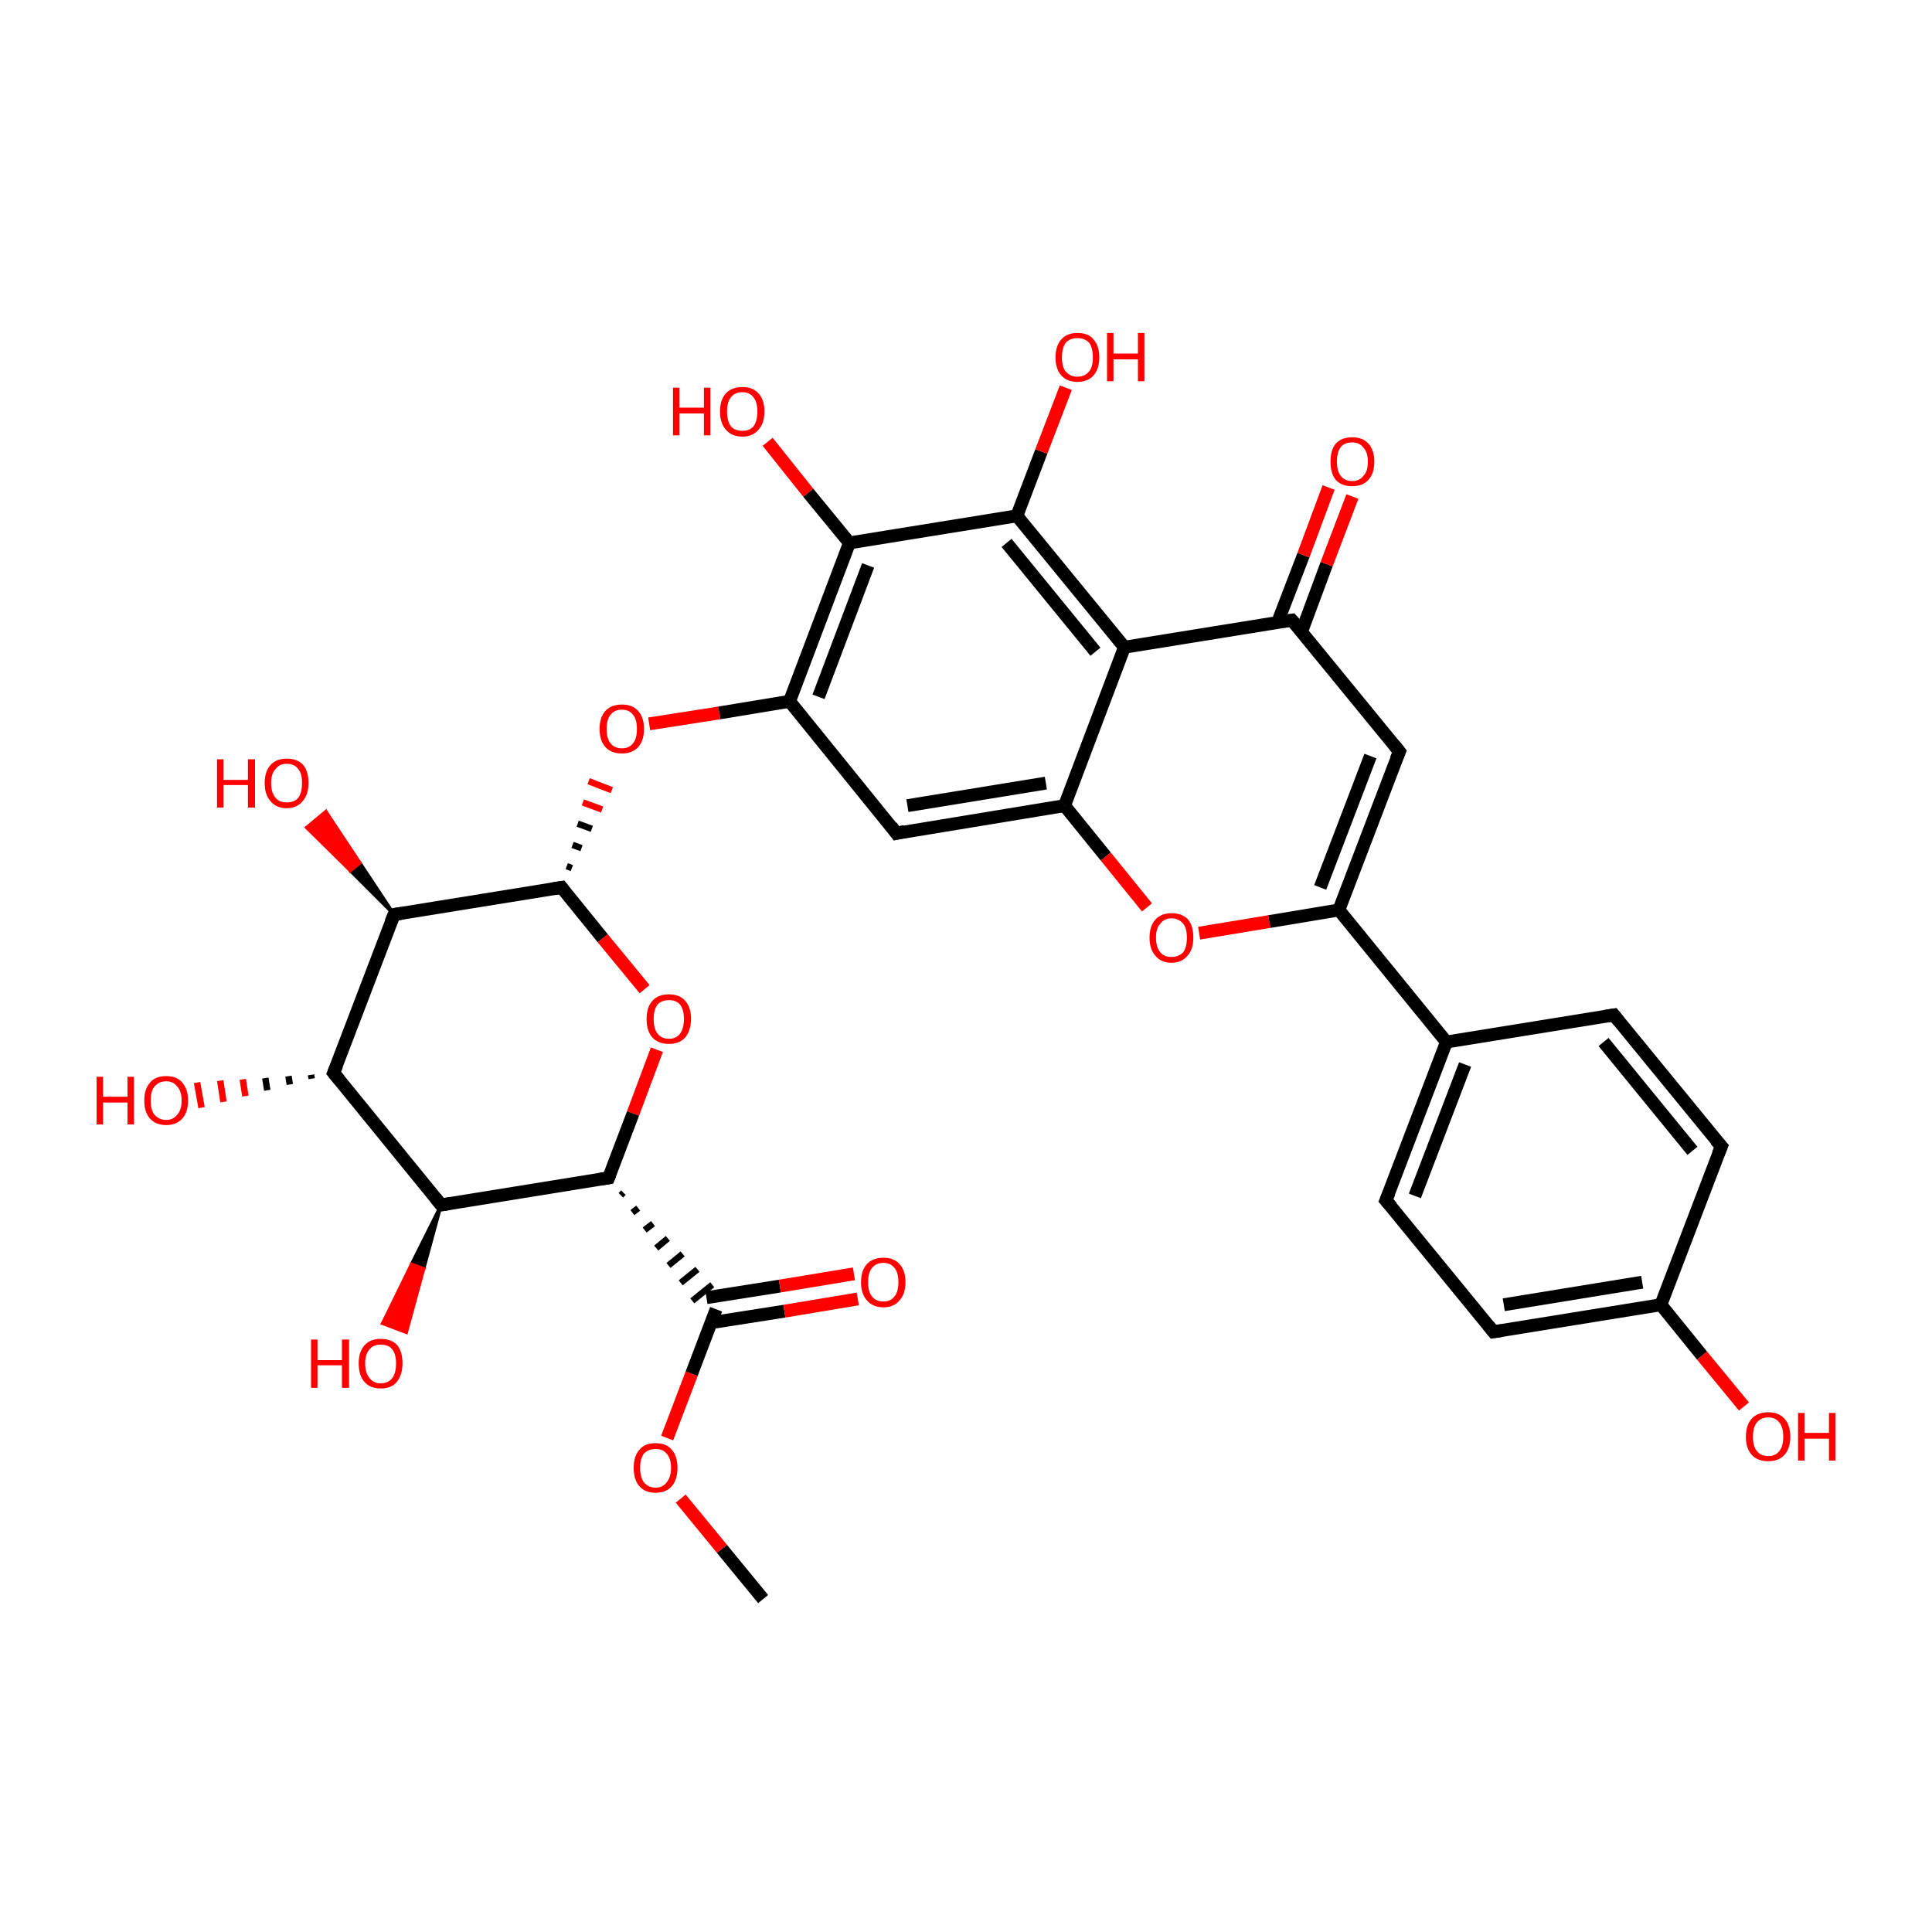 <?xml version='1.0' encoding='iso-8859-1'?>
<svg version='1.1' baseProfile='full'
              xmlns='http://www.w3.org/2000/svg'
                      xmlns:rdkit='http://www.rdkit.org/xml'
                      xmlns:xlink='http://www.w3.org/1999/xlink'
                  xml:space='preserve'
width='300px' height='300px' viewBox='0 0 300 300'>
<!-- END OF HEADER -->
<rect style='opacity:1.0;fill:transparent;stroke:none' width='300.0' height='300.0' x='0.0' y='0.0'> </rect>
<path class='bond-0 atom-0 atom-1' d='M 118.5,248.3 L 112.1,240.5' style='fill:none;fill-rule:evenodd;stroke:#000000;stroke-width:2.0px;stroke-linecap:butt;stroke-linejoin:miter;stroke-opacity:1' />
<path class='bond-0 atom-0 atom-1' d='M 112.1,240.5 L 105.7,232.7' style='fill:none;fill-rule:evenodd;stroke:#FF0000;stroke-width:2.0px;stroke-linecap:butt;stroke-linejoin:miter;stroke-opacity:1' />
<path class='bond-1 atom-1 atom-2' d='M 103.6,223.3 L 107.4,213.3' style='fill:none;fill-rule:evenodd;stroke:#FF0000;stroke-width:2.0px;stroke-linecap:butt;stroke-linejoin:miter;stroke-opacity:1' />
<path class='bond-1 atom-1 atom-2' d='M 107.4,213.3 L 111.2,203.3' style='fill:none;fill-rule:evenodd;stroke:#000000;stroke-width:2.0px;stroke-linecap:butt;stroke-linejoin:miter;stroke-opacity:1' />
<path class='bond-2 atom-2 atom-3' d='M 110.3,205.4 L 121.8,203.6' style='fill:none;fill-rule:evenodd;stroke:#000000;stroke-width:2.0px;stroke-linecap:butt;stroke-linejoin:miter;stroke-opacity:1' />
<path class='bond-2 atom-2 atom-3' d='M 121.8,203.6 L 133.2,201.7' style='fill:none;fill-rule:evenodd;stroke:#FF0000;stroke-width:2.0px;stroke-linecap:butt;stroke-linejoin:miter;stroke-opacity:1' />
<path class='bond-2 atom-2 atom-3' d='M 109.7,201.5 L 121.1,199.7' style='fill:none;fill-rule:evenodd;stroke:#000000;stroke-width:2.0px;stroke-linecap:butt;stroke-linejoin:miter;stroke-opacity:1' />
<path class='bond-2 atom-2 atom-3' d='M 121.1,199.7 L 132.6,197.8' style='fill:none;fill-rule:evenodd;stroke:#FF0000;stroke-width:2.0px;stroke-linecap:butt;stroke-linejoin:miter;stroke-opacity:1' />
<path class='bond-3 atom-4 atom-2' d='M 96.4,185.6 L 96.8,185.2' style='fill:none;fill-rule:evenodd;stroke:#000000;stroke-width:1.0px;stroke-linecap:butt;stroke-linejoin:miter;stroke-opacity:1' />
<path class='bond-3 atom-4 atom-2' d='M 98.2,188.3 L 99.1,187.6' style='fill:none;fill-rule:evenodd;stroke:#000000;stroke-width:1.0px;stroke-linecap:butt;stroke-linejoin:miter;stroke-opacity:1' />
<path class='bond-3 atom-4 atom-2' d='M 100.1,191.0 L 101.4,190.0' style='fill:none;fill-rule:evenodd;stroke:#000000;stroke-width:1.0px;stroke-linecap:butt;stroke-linejoin:miter;stroke-opacity:1' />
<path class='bond-3 atom-4 atom-2' d='M 101.9,193.8 L 103.7,192.3' style='fill:none;fill-rule:evenodd;stroke:#000000;stroke-width:1.0px;stroke-linecap:butt;stroke-linejoin:miter;stroke-opacity:1' />
<path class='bond-3 atom-4 atom-2' d='M 103.8,196.5 L 106.0,194.7' style='fill:none;fill-rule:evenodd;stroke:#000000;stroke-width:1.0px;stroke-linecap:butt;stroke-linejoin:miter;stroke-opacity:1' />
<path class='bond-3 atom-4 atom-2' d='M 105.7,199.2 L 108.3,197.1' style='fill:none;fill-rule:evenodd;stroke:#000000;stroke-width:1.0px;stroke-linecap:butt;stroke-linejoin:miter;stroke-opacity:1' />
<path class='bond-3 atom-4 atom-2' d='M 107.5,202.0 L 110.6,199.5' style='fill:none;fill-rule:evenodd;stroke:#000000;stroke-width:1.0px;stroke-linecap:butt;stroke-linejoin:miter;stroke-opacity:1' />
<path class='bond-4 atom-4 atom-5' d='M 94.5,182.9 L 68.5,187.1' style='fill:none;fill-rule:evenodd;stroke:#000000;stroke-width:2.0px;stroke-linecap:butt;stroke-linejoin:miter;stroke-opacity:1' />
<path class='bond-5 atom-5 atom-6' d='M 68.5,187.1 L 51.8,166.6' style='fill:none;fill-rule:evenodd;stroke:#000000;stroke-width:2.0px;stroke-linecap:butt;stroke-linejoin:miter;stroke-opacity:1' />
<path class='bond-6 atom-6 atom-7' d='M 51.8,166.6 L 61.2,142.0' style='fill:none;fill-rule:evenodd;stroke:#000000;stroke-width:2.0px;stroke-linecap:butt;stroke-linejoin:miter;stroke-opacity:1' />
<path class='bond-7 atom-7 atom-8' d='M 61.2,142.0 L 87.2,137.8' style='fill:none;fill-rule:evenodd;stroke:#000000;stroke-width:2.0px;stroke-linecap:butt;stroke-linejoin:miter;stroke-opacity:1' />
<path class='bond-8 atom-8 atom-9' d='M 87.2,137.8 L 93.6,145.7' style='fill:none;fill-rule:evenodd;stroke:#000000;stroke-width:2.0px;stroke-linecap:butt;stroke-linejoin:miter;stroke-opacity:1' />
<path class='bond-8 atom-8 atom-9' d='M 93.6,145.7 L 100.1,153.6' style='fill:none;fill-rule:evenodd;stroke:#FF0000;stroke-width:2.0px;stroke-linecap:butt;stroke-linejoin:miter;stroke-opacity:1' />
<path class='bond-9 atom-8 atom-10' d='M 88.8,134.8 L 88.0,134.5' style='fill:none;fill-rule:evenodd;stroke:#000000;stroke-width:1.0px;stroke-linecap:butt;stroke-linejoin:miter;stroke-opacity:1' />
<path class='bond-9 atom-8 atom-10' d='M 90.3,131.7 L 88.9,131.2' style='fill:none;fill-rule:evenodd;stroke:#000000;stroke-width:1.0px;stroke-linecap:butt;stroke-linejoin:miter;stroke-opacity:1' />
<path class='bond-9 atom-8 atom-10' d='M 91.9,128.7 L 89.7,127.9' style='fill:none;fill-rule:evenodd;stroke:#000000;stroke-width:1.0px;stroke-linecap:butt;stroke-linejoin:miter;stroke-opacity:1' />
<path class='bond-9 atom-8 atom-10' d='M 93.5,125.7 L 90.5,124.6' style='fill:none;fill-rule:evenodd;stroke:#FF0000;stroke-width:1.0px;stroke-linecap:butt;stroke-linejoin:miter;stroke-opacity:1' />
<path class='bond-9 atom-8 atom-10' d='M 95.0,122.7 L 91.4,121.3' style='fill:none;fill-rule:evenodd;stroke:#FF0000;stroke-width:1.0px;stroke-linecap:butt;stroke-linejoin:miter;stroke-opacity:1' />
<path class='bond-10 atom-10 atom-11' d='M 100.8,112.4 L 111.7,110.7' style='fill:none;fill-rule:evenodd;stroke:#FF0000;stroke-width:2.0px;stroke-linecap:butt;stroke-linejoin:miter;stroke-opacity:1' />
<path class='bond-10 atom-10 atom-11' d='M 111.7,110.7 L 122.6,108.9' style='fill:none;fill-rule:evenodd;stroke:#000000;stroke-width:2.0px;stroke-linecap:butt;stroke-linejoin:miter;stroke-opacity:1' />
<path class='bond-11 atom-11 atom-12' d='M 122.6,108.9 L 131.9,84.3' style='fill:none;fill-rule:evenodd;stroke:#000000;stroke-width:2.0px;stroke-linecap:butt;stroke-linejoin:miter;stroke-opacity:1' />
<path class='bond-11 atom-11 atom-12' d='M 127.1,108.2 L 134.8,87.8' style='fill:none;fill-rule:evenodd;stroke:#000000;stroke-width:2.0px;stroke-linecap:butt;stroke-linejoin:miter;stroke-opacity:1' />
<path class='bond-12 atom-12 atom-13' d='M 131.9,84.3 L 157.9,80.1' style='fill:none;fill-rule:evenodd;stroke:#000000;stroke-width:2.0px;stroke-linecap:butt;stroke-linejoin:miter;stroke-opacity:1' />
<path class='bond-13 atom-13 atom-14' d='M 157.9,80.1 L 174.6,100.5' style='fill:none;fill-rule:evenodd;stroke:#000000;stroke-width:2.0px;stroke-linecap:butt;stroke-linejoin:miter;stroke-opacity:1' />
<path class='bond-13 atom-13 atom-14' d='M 156.3,84.3 L 170.1,101.2' style='fill:none;fill-rule:evenodd;stroke:#000000;stroke-width:2.0px;stroke-linecap:butt;stroke-linejoin:miter;stroke-opacity:1' />
<path class='bond-14 atom-14 atom-15' d='M 174.6,100.5 L 165.3,125.1' style='fill:none;fill-rule:evenodd;stroke:#000000;stroke-width:2.0px;stroke-linecap:butt;stroke-linejoin:miter;stroke-opacity:1' />
<path class='bond-15 atom-15 atom-16' d='M 165.3,125.1 L 139.2,129.4' style='fill:none;fill-rule:evenodd;stroke:#000000;stroke-width:2.0px;stroke-linecap:butt;stroke-linejoin:miter;stroke-opacity:1' />
<path class='bond-15 atom-15 atom-16' d='M 162.4,121.6 L 140.9,125.1' style='fill:none;fill-rule:evenodd;stroke:#000000;stroke-width:2.0px;stroke-linecap:butt;stroke-linejoin:miter;stroke-opacity:1' />
<path class='bond-16 atom-15 atom-17' d='M 165.3,125.1 L 171.7,133.0' style='fill:none;fill-rule:evenodd;stroke:#000000;stroke-width:2.0px;stroke-linecap:butt;stroke-linejoin:miter;stroke-opacity:1' />
<path class='bond-16 atom-15 atom-17' d='M 171.7,133.0 L 178.1,140.9' style='fill:none;fill-rule:evenodd;stroke:#FF0000;stroke-width:2.0px;stroke-linecap:butt;stroke-linejoin:miter;stroke-opacity:1' />
<path class='bond-17 atom-17 atom-18' d='M 186.2,144.9 L 197.1,143.1' style='fill:none;fill-rule:evenodd;stroke:#FF0000;stroke-width:2.0px;stroke-linecap:butt;stroke-linejoin:miter;stroke-opacity:1' />
<path class='bond-17 atom-17 atom-18' d='M 197.1,143.1 L 207.9,141.3' style='fill:none;fill-rule:evenodd;stroke:#000000;stroke-width:2.0px;stroke-linecap:butt;stroke-linejoin:miter;stroke-opacity:1' />
<path class='bond-18 atom-18 atom-19' d='M 207.9,141.3 L 217.3,116.7' style='fill:none;fill-rule:evenodd;stroke:#000000;stroke-width:2.0px;stroke-linecap:butt;stroke-linejoin:miter;stroke-opacity:1' />
<path class='bond-18 atom-18 atom-19' d='M 205.0,137.8 L 212.8,117.4' style='fill:none;fill-rule:evenodd;stroke:#000000;stroke-width:2.0px;stroke-linecap:butt;stroke-linejoin:miter;stroke-opacity:1' />
<path class='bond-19 atom-19 atom-20' d='M 217.3,116.7 L 200.6,96.3' style='fill:none;fill-rule:evenodd;stroke:#000000;stroke-width:2.0px;stroke-linecap:butt;stroke-linejoin:miter;stroke-opacity:1' />
<path class='bond-20 atom-20 atom-21' d='M 202.1,98.1 L 206.0,87.6' style='fill:none;fill-rule:evenodd;stroke:#000000;stroke-width:2.0px;stroke-linecap:butt;stroke-linejoin:miter;stroke-opacity:1' />
<path class='bond-20 atom-20 atom-21' d='M 206.0,87.6 L 210.0,77.1' style='fill:none;fill-rule:evenodd;stroke:#FF0000;stroke-width:2.0px;stroke-linecap:butt;stroke-linejoin:miter;stroke-opacity:1' />
<path class='bond-20 atom-20 atom-21' d='M 198.4,96.6 L 202.4,86.2' style='fill:none;fill-rule:evenodd;stroke:#000000;stroke-width:2.0px;stroke-linecap:butt;stroke-linejoin:miter;stroke-opacity:1' />
<path class='bond-20 atom-20 atom-21' d='M 202.4,86.2 L 206.3,75.7' style='fill:none;fill-rule:evenodd;stroke:#FF0000;stroke-width:2.0px;stroke-linecap:butt;stroke-linejoin:miter;stroke-opacity:1' />
<path class='bond-21 atom-18 atom-22' d='M 207.9,141.3 L 224.6,161.8' style='fill:none;fill-rule:evenodd;stroke:#000000;stroke-width:2.0px;stroke-linecap:butt;stroke-linejoin:miter;stroke-opacity:1' />
<path class='bond-22 atom-22 atom-23' d='M 224.6,161.8 L 215.2,186.4' style='fill:none;fill-rule:evenodd;stroke:#000000;stroke-width:2.0px;stroke-linecap:butt;stroke-linejoin:miter;stroke-opacity:1' />
<path class='bond-22 atom-22 atom-23' d='M 227.5,165.3 L 219.7,185.7' style='fill:none;fill-rule:evenodd;stroke:#000000;stroke-width:2.0px;stroke-linecap:butt;stroke-linejoin:miter;stroke-opacity:1' />
<path class='bond-23 atom-23 atom-24' d='M 215.2,186.4 L 231.9,206.8' style='fill:none;fill-rule:evenodd;stroke:#000000;stroke-width:2.0px;stroke-linecap:butt;stroke-linejoin:miter;stroke-opacity:1' />
<path class='bond-24 atom-24 atom-25' d='M 231.9,206.8 L 257.9,202.6' style='fill:none;fill-rule:evenodd;stroke:#000000;stroke-width:2.0px;stroke-linecap:butt;stroke-linejoin:miter;stroke-opacity:1' />
<path class='bond-24 atom-24 atom-25' d='M 233.5,202.6 L 255.0,199.1' style='fill:none;fill-rule:evenodd;stroke:#000000;stroke-width:2.0px;stroke-linecap:butt;stroke-linejoin:miter;stroke-opacity:1' />
<path class='bond-25 atom-25 atom-26' d='M 257.9,202.6 L 267.3,178.0' style='fill:none;fill-rule:evenodd;stroke:#000000;stroke-width:2.0px;stroke-linecap:butt;stroke-linejoin:miter;stroke-opacity:1' />
<path class='bond-26 atom-26 atom-27' d='M 267.3,178.0 L 250.6,157.6' style='fill:none;fill-rule:evenodd;stroke:#000000;stroke-width:2.0px;stroke-linecap:butt;stroke-linejoin:miter;stroke-opacity:1' />
<path class='bond-26 atom-26 atom-27' d='M 262.8,178.7 L 249.0,161.8' style='fill:none;fill-rule:evenodd;stroke:#000000;stroke-width:2.0px;stroke-linecap:butt;stroke-linejoin:miter;stroke-opacity:1' />
<path class='bond-27 atom-25 atom-28' d='M 257.9,202.6 L 264.3,210.5' style='fill:none;fill-rule:evenodd;stroke:#000000;stroke-width:2.0px;stroke-linecap:butt;stroke-linejoin:miter;stroke-opacity:1' />
<path class='bond-27 atom-25 atom-28' d='M 264.3,210.5 L 270.8,218.4' style='fill:none;fill-rule:evenodd;stroke:#FF0000;stroke-width:2.0px;stroke-linecap:butt;stroke-linejoin:miter;stroke-opacity:1' />
<path class='bond-28 atom-13 atom-29' d='M 157.9,80.1 L 161.7,70.1' style='fill:none;fill-rule:evenodd;stroke:#000000;stroke-width:2.0px;stroke-linecap:butt;stroke-linejoin:miter;stroke-opacity:1' />
<path class='bond-28 atom-13 atom-29' d='M 161.7,70.1 L 165.5,60.2' style='fill:none;fill-rule:evenodd;stroke:#FF0000;stroke-width:2.0px;stroke-linecap:butt;stroke-linejoin:miter;stroke-opacity:1' />
<path class='bond-29 atom-12 atom-30' d='M 131.9,84.3 L 125.5,76.5' style='fill:none;fill-rule:evenodd;stroke:#000000;stroke-width:2.0px;stroke-linecap:butt;stroke-linejoin:miter;stroke-opacity:1' />
<path class='bond-29 atom-12 atom-30' d='M 125.5,76.5 L 119.2,68.6' style='fill:none;fill-rule:evenodd;stroke:#FF0000;stroke-width:2.0px;stroke-linecap:butt;stroke-linejoin:miter;stroke-opacity:1' />
<path class='bond-30 atom-7 atom-31' d='M 61.2,142.0 L 54.4,135.2 L 55.9,134.0 Z' style='fill:#000000;fill-rule:evenodd;fill-opacity:1;stroke:#000000;stroke-width:0.5px;stroke-linecap:butt;stroke-linejoin:miter;stroke-opacity:1;' />
<path class='bond-30 atom-7 atom-31' d='M 54.4,135.2 L 50.6,126.0 L 47.6,128.5 Z' style='fill:#FF0000;fill-rule:evenodd;fill-opacity:1;stroke:#FF0000;stroke-width:0.5px;stroke-linecap:butt;stroke-linejoin:miter;stroke-opacity:1;' />
<path class='bond-30 atom-7 atom-31' d='M 54.4,135.2 L 55.9,134.0 L 50.6,126.0 Z' style='fill:#FF0000;fill-rule:evenodd;fill-opacity:1;stroke:#FF0000;stroke-width:0.5px;stroke-linecap:butt;stroke-linejoin:miter;stroke-opacity:1;' />
<path class='bond-31 atom-6 atom-32' d='M 48.4,167.5 L 48.3,166.9' style='fill:none;fill-rule:evenodd;stroke:#000000;stroke-width:1.0px;stroke-linecap:butt;stroke-linejoin:miter;stroke-opacity:1' />
<path class='bond-31 atom-6 atom-32' d='M 45.0,168.4 L 44.8,167.1' style='fill:none;fill-rule:evenodd;stroke:#000000;stroke-width:1.0px;stroke-linecap:butt;stroke-linejoin:miter;stroke-opacity:1' />
<path class='bond-31 atom-6 atom-32' d='M 41.5,169.3 L 41.2,167.4' style='fill:none;fill-rule:evenodd;stroke:#000000;stroke-width:1.0px;stroke-linecap:butt;stroke-linejoin:miter;stroke-opacity:1' />
<path class='bond-31 atom-6 atom-32' d='M 38.1,170.2 L 37.7,167.6' style='fill:none;fill-rule:evenodd;stroke:#FF0000;stroke-width:1.0px;stroke-linecap:butt;stroke-linejoin:miter;stroke-opacity:1' />
<path class='bond-31 atom-6 atom-32' d='M 34.7,171.1 L 34.2,167.8' style='fill:none;fill-rule:evenodd;stroke:#FF0000;stroke-width:1.0px;stroke-linecap:butt;stroke-linejoin:miter;stroke-opacity:1' />
<path class='bond-31 atom-6 atom-32' d='M 31.3,172.0 L 30.6,168.1' style='fill:none;fill-rule:evenodd;stroke:#FF0000;stroke-width:1.0px;stroke-linecap:butt;stroke-linejoin:miter;stroke-opacity:1' />
<path class='bond-32 atom-5 atom-33' d='M 68.5,187.1 L 65.8,197.0 L 63.9,196.3 Z' style='fill:#000000;fill-rule:evenodd;fill-opacity:1;stroke:#000000;stroke-width:0.5px;stroke-linecap:butt;stroke-linejoin:miter;stroke-opacity:1;' />
<path class='bond-32 atom-5 atom-33' d='M 65.8,197.0 L 59.4,205.5 L 63.1,206.9 Z' style='fill:#FF0000;fill-rule:evenodd;fill-opacity:1;stroke:#FF0000;stroke-width:0.5px;stroke-linecap:butt;stroke-linejoin:miter;stroke-opacity:1;' />
<path class='bond-32 atom-5 atom-33' d='M 65.8,197.0 L 63.9,196.3 L 59.4,205.5 Z' style='fill:#FF0000;fill-rule:evenodd;fill-opacity:1;stroke:#FF0000;stroke-width:0.5px;stroke-linecap:butt;stroke-linejoin:miter;stroke-opacity:1;' />
<path class='bond-33 atom-9 atom-4' d='M 102.0,163.0 L 98.3,172.9' style='fill:none;fill-rule:evenodd;stroke:#FF0000;stroke-width:2.0px;stroke-linecap:butt;stroke-linejoin:miter;stroke-opacity:1' />
<path class='bond-33 atom-9 atom-4' d='M 98.3,172.9 L 94.5,182.9' style='fill:none;fill-rule:evenodd;stroke:#000000;stroke-width:2.0px;stroke-linecap:butt;stroke-linejoin:miter;stroke-opacity:1' />
<path class='bond-34 atom-16 atom-11' d='M 139.2,129.4 L 122.6,108.9' style='fill:none;fill-rule:evenodd;stroke:#000000;stroke-width:2.0px;stroke-linecap:butt;stroke-linejoin:miter;stroke-opacity:1' />
<path class='bond-35 atom-20 atom-14' d='M 200.6,96.3 L 174.6,100.5' style='fill:none;fill-rule:evenodd;stroke:#000000;stroke-width:2.0px;stroke-linecap:butt;stroke-linejoin:miter;stroke-opacity:1' />
<path class='bond-36 atom-27 atom-22' d='M 250.6,157.6 L 224.6,161.8' style='fill:none;fill-rule:evenodd;stroke:#000000;stroke-width:2.0px;stroke-linecap:butt;stroke-linejoin:miter;stroke-opacity:1' />
<path d='M 93.2,183.1 L 94.5,182.9 L 94.7,182.4' style='fill:none;stroke:#000000;stroke-width:2.0px;stroke-linecap:butt;stroke-linejoin:miter;stroke-opacity:1;' />
<path d='M 69.8,186.9 L 68.5,187.1 L 67.6,186.0' style='fill:none;stroke:#000000;stroke-width:2.0px;stroke-linecap:butt;stroke-linejoin:miter;stroke-opacity:1;' />
<path d='M 52.7,167.7 L 51.8,166.6 L 52.3,165.4' style='fill:none;stroke:#000000;stroke-width:2.0px;stroke-linecap:butt;stroke-linejoin:miter;stroke-opacity:1;' />
<path d='M 60.7,143.2 L 61.2,142.0 L 62.5,141.8' style='fill:none;stroke:#000000;stroke-width:2.0px;stroke-linecap:butt;stroke-linejoin:miter;stroke-opacity:1;' />
<path d='M 85.9,138.0 L 87.2,137.8 L 87.5,138.2' style='fill:none;stroke:#000000;stroke-width:2.0px;stroke-linecap:butt;stroke-linejoin:miter;stroke-opacity:1;' />
<path d='M 140.5,129.1 L 139.2,129.4 L 138.4,128.3' style='fill:none;stroke:#000000;stroke-width:2.0px;stroke-linecap:butt;stroke-linejoin:miter;stroke-opacity:1;' />
<path d='M 216.8,117.9 L 217.3,116.7 L 216.5,115.7' style='fill:none;stroke:#000000;stroke-width:2.0px;stroke-linecap:butt;stroke-linejoin:miter;stroke-opacity:1;' />
<path d='M 201.5,97.3 L 200.6,96.3 L 199.3,96.5' style='fill:none;stroke:#000000;stroke-width:2.0px;stroke-linecap:butt;stroke-linejoin:miter;stroke-opacity:1;' />
<path d='M 215.7,185.2 L 215.2,186.4 L 216.1,187.4' style='fill:none;stroke:#000000;stroke-width:2.0px;stroke-linecap:butt;stroke-linejoin:miter;stroke-opacity:1;' />
<path d='M 231.1,205.8 L 231.9,206.8 L 233.2,206.6' style='fill:none;stroke:#000000;stroke-width:2.0px;stroke-linecap:butt;stroke-linejoin:miter;stroke-opacity:1;' />
<path d='M 266.8,179.2 L 267.3,178.0 L 266.4,177.0' style='fill:none;stroke:#000000;stroke-width:2.0px;stroke-linecap:butt;stroke-linejoin:miter;stroke-opacity:1;' />
<path d='M 251.4,158.6 L 250.6,157.6 L 249.3,157.8' style='fill:none;stroke:#000000;stroke-width:2.0px;stroke-linecap:butt;stroke-linejoin:miter;stroke-opacity:1;' />
<path class='atom-1' d='M 98.4 227.9
Q 98.4 226.1, 99.3 225.1
Q 100.1 224.1, 101.8 224.1
Q 103.5 224.1, 104.3 225.1
Q 105.2 226.1, 105.2 227.9
Q 105.2 229.8, 104.3 230.8
Q 103.4 231.8, 101.8 231.8
Q 100.2 231.8, 99.3 230.8
Q 98.4 229.8, 98.4 227.9
M 101.8 231.0
Q 102.9 231.0, 103.5 230.2
Q 104.2 229.4, 104.2 227.9
Q 104.2 226.5, 103.5 225.7
Q 102.9 225.0, 101.8 225.0
Q 100.7 225.0, 100.0 225.7
Q 99.4 226.5, 99.4 227.9
Q 99.4 229.4, 100.0 230.2
Q 100.7 231.0, 101.8 231.0
' fill='#FF0000'/>
<path class='atom-3' d='M 133.7 199.1
Q 133.7 197.3, 134.6 196.3
Q 135.5 195.3, 137.2 195.3
Q 138.8 195.3, 139.7 196.3
Q 140.6 197.3, 140.6 199.1
Q 140.6 200.9, 139.7 201.9
Q 138.8 203.0, 137.2 203.0
Q 135.5 203.0, 134.6 201.9
Q 133.7 200.9, 133.7 199.1
M 137.2 202.1
Q 138.3 202.1, 138.9 201.3
Q 139.5 200.6, 139.5 199.1
Q 139.5 197.6, 138.9 196.9
Q 138.3 196.1, 137.2 196.1
Q 136.0 196.1, 135.4 196.9
Q 134.8 197.6, 134.8 199.1
Q 134.8 200.6, 135.4 201.3
Q 136.0 202.1, 137.2 202.1
' fill='#FF0000'/>
<path class='atom-9' d='M 100.4 158.2
Q 100.4 156.4, 101.3 155.4
Q 102.2 154.4, 103.9 154.4
Q 105.5 154.4, 106.4 155.4
Q 107.3 156.4, 107.3 158.2
Q 107.3 160.0, 106.4 161.1
Q 105.5 162.1, 103.9 162.1
Q 102.2 162.1, 101.3 161.1
Q 100.4 160.1, 100.4 158.2
M 103.9 161.3
Q 105.0 161.3, 105.6 160.5
Q 106.2 159.7, 106.2 158.2
Q 106.2 156.8, 105.6 156.0
Q 105.0 155.3, 103.9 155.3
Q 102.7 155.3, 102.1 156.0
Q 101.5 156.8, 101.5 158.2
Q 101.5 159.7, 102.1 160.5
Q 102.7 161.3, 103.9 161.3
' fill='#FF0000'/>
<path class='atom-10' d='M 93.1 113.2
Q 93.1 111.4, 94.0 110.4
Q 94.9 109.4, 96.6 109.4
Q 98.2 109.4, 99.1 110.4
Q 100.0 111.4, 100.0 113.2
Q 100.0 115.0, 99.1 116.0
Q 98.2 117.0, 96.6 117.0
Q 94.9 117.0, 94.0 116.0
Q 93.1 115.0, 93.1 113.2
M 96.6 116.2
Q 97.7 116.2, 98.3 115.4
Q 98.9 114.7, 98.9 113.2
Q 98.9 111.7, 98.3 111.0
Q 97.7 110.2, 96.6 110.2
Q 95.4 110.2, 94.8 111.0
Q 94.2 111.7, 94.2 113.2
Q 94.2 114.7, 94.8 115.4
Q 95.4 116.2, 96.6 116.2
' fill='#FF0000'/>
<path class='atom-17' d='M 178.5 145.6
Q 178.5 143.8, 179.4 142.8
Q 180.3 141.8, 181.9 141.8
Q 183.6 141.8, 184.5 142.8
Q 185.3 143.8, 185.3 145.6
Q 185.3 147.4, 184.4 148.4
Q 183.5 149.5, 181.9 149.5
Q 180.3 149.5, 179.4 148.4
Q 178.5 147.4, 178.5 145.6
M 181.9 148.6
Q 183.0 148.6, 183.7 147.9
Q 184.3 147.1, 184.3 145.6
Q 184.3 144.1, 183.7 143.4
Q 183.0 142.6, 181.9 142.6
Q 180.8 142.6, 180.2 143.4
Q 179.5 144.1, 179.5 145.6
Q 179.5 147.1, 180.2 147.9
Q 180.8 148.6, 181.9 148.6
' fill='#FF0000'/>
<path class='atom-21' d='M 206.6 71.7
Q 206.6 69.9, 207.4 68.9
Q 208.3 67.9, 210.0 67.9
Q 211.6 67.9, 212.5 68.9
Q 213.4 69.9, 213.4 71.7
Q 213.4 73.5, 212.5 74.5
Q 211.6 75.5, 210.0 75.5
Q 208.3 75.5, 207.4 74.5
Q 206.6 73.5, 206.6 71.7
M 210.0 74.7
Q 211.1 74.7, 211.7 73.9
Q 212.4 73.2, 212.4 71.7
Q 212.4 70.2, 211.7 69.5
Q 211.1 68.7, 210.0 68.7
Q 208.8 68.7, 208.2 69.4
Q 207.6 70.2, 207.6 71.7
Q 207.6 73.2, 208.2 73.9
Q 208.8 74.7, 210.0 74.7
' fill='#FF0000'/>
<path class='atom-28' d='M 271.1 223.1
Q 271.1 221.3, 272.0 220.3
Q 272.9 219.3, 274.6 219.3
Q 276.2 219.3, 277.1 220.3
Q 278.0 221.3, 278.0 223.1
Q 278.0 224.9, 277.1 225.9
Q 276.2 226.9, 274.6 226.9
Q 272.9 226.9, 272.0 225.9
Q 271.1 224.9, 271.1 223.1
M 274.6 226.1
Q 275.7 226.1, 276.3 225.3
Q 276.9 224.6, 276.9 223.1
Q 276.9 221.6, 276.3 220.9
Q 275.7 220.1, 274.6 220.1
Q 273.4 220.1, 272.8 220.9
Q 272.2 221.6, 272.2 223.1
Q 272.2 224.6, 272.8 225.3
Q 273.4 226.1, 274.6 226.1
' fill='#FF0000'/>
<path class='atom-28' d='M 279.2 219.4
L 280.2 219.4
L 280.2 222.5
L 284.0 222.5
L 284.0 219.4
L 285.0 219.4
L 285.0 226.8
L 284.0 226.8
L 284.0 223.4
L 280.2 223.4
L 280.2 226.8
L 279.2 226.8
L 279.2 219.4
' fill='#FF0000'/>
<path class='atom-29' d='M 163.9 55.5
Q 163.9 53.7, 164.8 52.7
Q 165.7 51.7, 167.3 51.7
Q 169.0 51.7, 169.8 52.7
Q 170.7 53.7, 170.7 55.5
Q 170.7 57.3, 169.8 58.3
Q 168.9 59.3, 167.3 59.3
Q 165.7 59.3, 164.8 58.3
Q 163.9 57.3, 163.9 55.5
M 167.3 58.5
Q 168.4 58.5, 169.1 57.7
Q 169.7 57.0, 169.7 55.5
Q 169.7 54.0, 169.1 53.2
Q 168.4 52.5, 167.3 52.5
Q 166.2 52.5, 165.5 53.2
Q 164.9 54.0, 164.9 55.5
Q 164.9 57.0, 165.5 57.7
Q 166.2 58.5, 167.3 58.5
' fill='#FF0000'/>
<path class='atom-29' d='M 171.9 51.7
L 172.9 51.7
L 172.9 54.9
L 176.7 54.9
L 176.7 51.7
L 177.7 51.7
L 177.7 59.2
L 176.7 59.2
L 176.7 55.8
L 172.9 55.8
L 172.9 59.2
L 171.9 59.2
L 171.9 51.7
' fill='#FF0000'/>
<path class='atom-30' d='M 104.5 60.2
L 105.5 60.2
L 105.5 63.3
L 109.3 63.3
L 109.3 60.2
L 110.3 60.2
L 110.3 67.6
L 109.3 67.6
L 109.3 64.2
L 105.5 64.2
L 105.5 67.6
L 104.5 67.6
L 104.5 60.2
' fill='#FF0000'/>
<path class='atom-30' d='M 111.8 63.9
Q 111.8 62.1, 112.7 61.1
Q 113.6 60.1, 115.3 60.1
Q 116.9 60.1, 117.8 61.1
Q 118.7 62.1, 118.7 63.9
Q 118.7 65.7, 117.8 66.7
Q 116.9 67.8, 115.3 67.8
Q 113.6 67.8, 112.7 66.7
Q 111.8 65.7, 111.8 63.9
M 115.3 66.9
Q 116.4 66.9, 117.0 66.2
Q 117.6 65.4, 117.6 63.9
Q 117.6 62.4, 117.0 61.7
Q 116.4 60.9, 115.3 60.9
Q 114.1 60.9, 113.5 61.7
Q 112.9 62.4, 112.9 63.9
Q 112.9 65.4, 113.5 66.2
Q 114.1 66.9, 115.3 66.9
' fill='#FF0000'/>
<path class='atom-31' d='M 33.7 117.9
L 34.7 117.9
L 34.7 121.1
L 38.5 121.1
L 38.5 117.9
L 39.6 117.9
L 39.6 125.4
L 38.5 125.4
L 38.5 121.9
L 34.7 121.9
L 34.7 125.4
L 33.7 125.4
L 33.7 117.9
' fill='#FF0000'/>
<path class='atom-31' d='M 41.1 121.6
Q 41.1 119.8, 42.0 118.8
Q 42.9 117.8, 44.5 117.8
Q 46.2 117.8, 47.1 118.8
Q 47.9 119.8, 47.9 121.6
Q 47.9 123.4, 47.0 124.4
Q 46.1 125.5, 44.5 125.5
Q 42.9 125.5, 42.0 124.4
Q 41.1 123.4, 41.1 121.6
M 44.5 124.6
Q 45.7 124.6, 46.3 123.9
Q 46.9 123.1, 46.9 121.6
Q 46.9 120.1, 46.3 119.4
Q 45.7 118.6, 44.5 118.6
Q 43.4 118.6, 42.8 119.4
Q 42.1 120.1, 42.1 121.6
Q 42.1 123.1, 42.8 123.9
Q 43.4 124.6, 44.5 124.6
' fill='#FF0000'/>
<path class='atom-32' d='M 15.0 167.2
L 16.0 167.2
L 16.0 170.3
L 19.8 170.3
L 19.8 167.2
L 20.8 167.2
L 20.8 174.6
L 19.8 174.6
L 19.8 171.2
L 16.0 171.2
L 16.0 174.6
L 15.0 174.6
L 15.0 167.2
' fill='#FF0000'/>
<path class='atom-32' d='M 22.4 170.9
Q 22.4 169.1, 23.3 168.1
Q 24.1 167.1, 25.8 167.1
Q 27.5 167.1, 28.3 168.1
Q 29.2 169.1, 29.2 170.9
Q 29.2 172.7, 28.3 173.7
Q 27.4 174.7, 25.8 174.7
Q 24.2 174.7, 23.3 173.7
Q 22.4 172.7, 22.4 170.9
M 25.8 173.9
Q 26.9 173.9, 27.5 173.1
Q 28.2 172.4, 28.2 170.9
Q 28.2 169.4, 27.5 168.7
Q 26.9 167.9, 25.8 167.9
Q 24.7 167.9, 24.0 168.7
Q 23.4 169.4, 23.4 170.9
Q 23.4 172.4, 24.0 173.1
Q 24.7 173.9, 25.8 173.9
' fill='#FF0000'/>
<path class='atom-33' d='M 48.3 208.0
L 49.3 208.0
L 49.3 211.2
L 53.1 211.2
L 53.1 208.0
L 54.2 208.0
L 54.2 215.5
L 53.1 215.5
L 53.1 212.0
L 49.3 212.0
L 49.3 215.5
L 48.3 215.5
L 48.3 208.0
' fill='#FF0000'/>
<path class='atom-33' d='M 55.7 211.7
Q 55.7 209.9, 56.6 208.9
Q 57.5 207.9, 59.1 207.9
Q 60.8 207.9, 61.7 208.9
Q 62.5 209.9, 62.5 211.7
Q 62.5 213.5, 61.6 214.6
Q 60.8 215.6, 59.1 215.6
Q 57.5 215.6, 56.6 214.6
Q 55.7 213.6, 55.7 211.7
M 59.1 214.8
Q 60.3 214.8, 60.9 214.0
Q 61.5 213.2, 61.5 211.7
Q 61.5 210.3, 60.9 209.5
Q 60.3 208.8, 59.1 208.8
Q 58.0 208.8, 57.4 209.5
Q 56.7 210.3, 56.7 211.7
Q 56.7 213.2, 57.4 214.0
Q 58.0 214.8, 59.1 214.8
' fill='#FF0000'/>
</svg>
